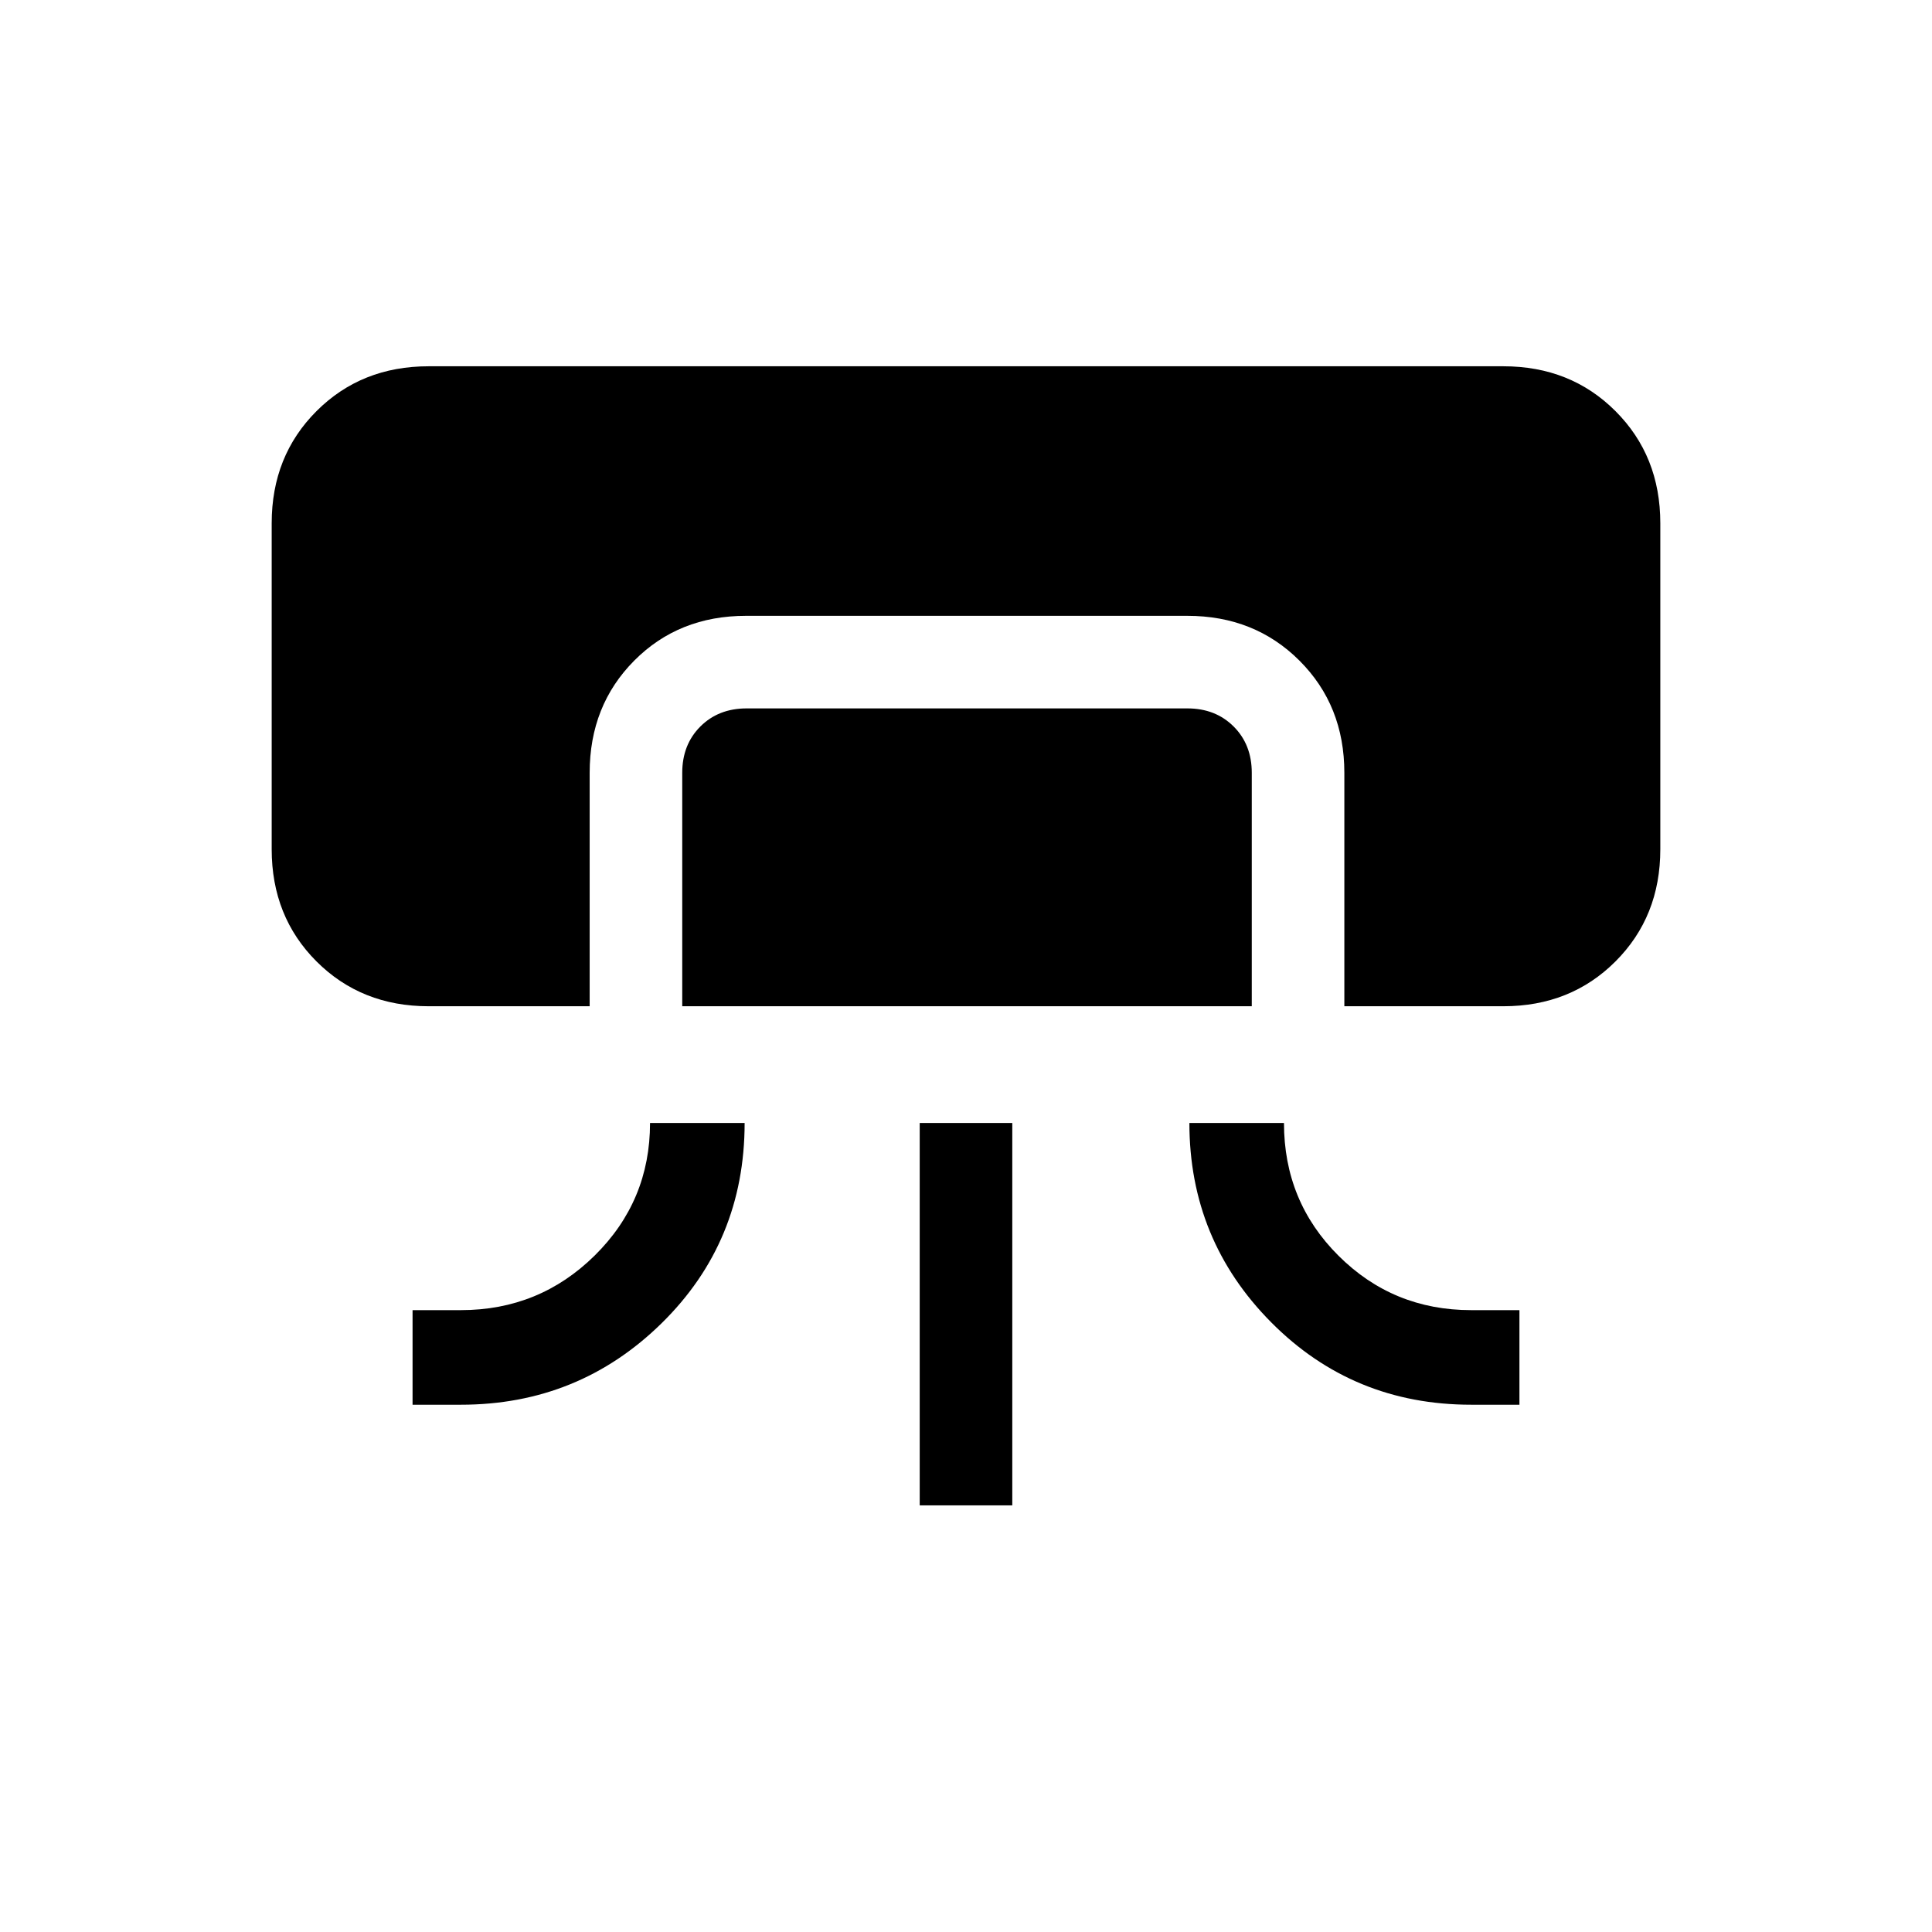 <svg xmlns="http://www.w3.org/2000/svg" height="20" viewBox="0 -960 960 960" width="20"><path d="M213-460q-33.45 0-55.73-22.27Q135-504.55 135-538v-162q0-33.45 22.27-55.72Q179.55-778 213-778h534q33.45 0 55.72 22.28Q825-733.45 825-700v162q0 33.45-22.28 55.73Q780.45-460 747-460h-79v-116q0-33.45-22.29-55.72Q623.42-654 589.94-654H370.72q-33.47 0-55.59 22.28Q293-609.45 293-576v116h-80Zm110 58h47q0 59-41.24 99.5T229-262h-24v-47h24q39 0 66.5-27.13Q323-363.25 323-402Zm16-58v-116q0-14 9-23t23-9h219q14 0 23 9t9 23v116H339Zm118 248v-190h46v190h-46Zm134-190h47q0 39 27.13 66 27.12 27 65.87 27h24v47h-24q-58.72 0-99.36-40.95T591-402Z"/></svg>